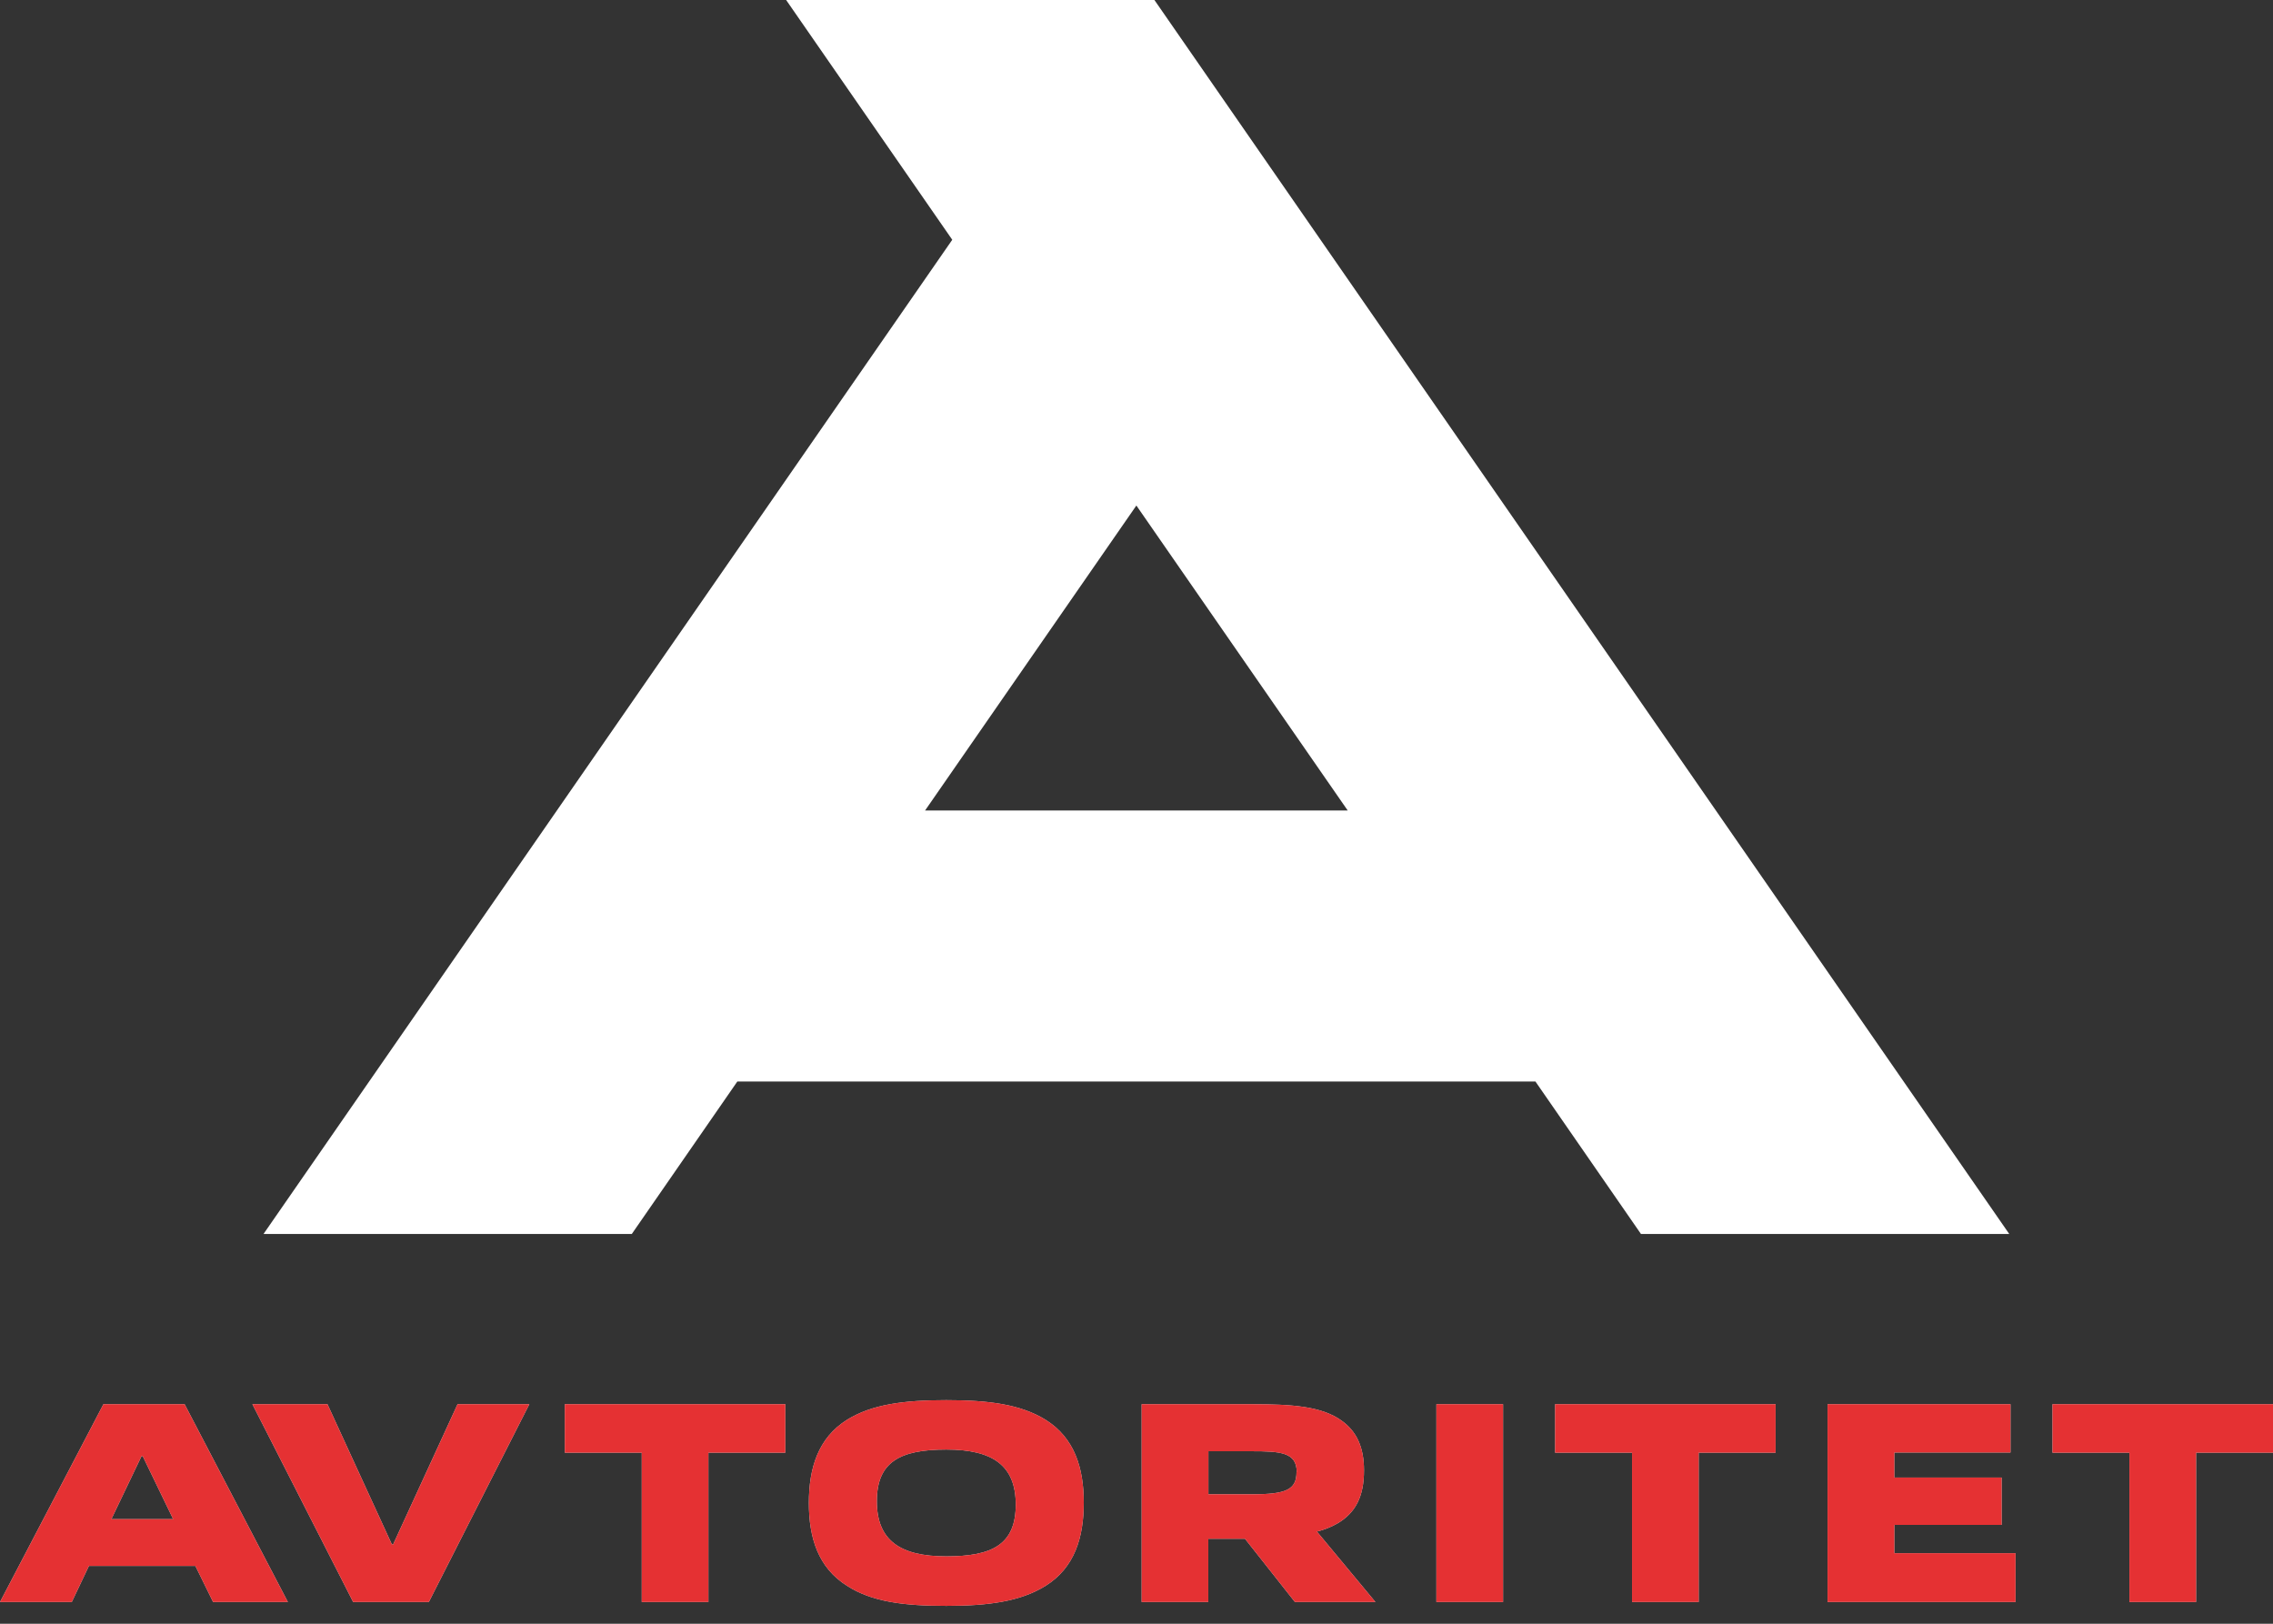 <svg width="126" height="90" viewBox="0 0 126 90" fill="none" xmlns="http://www.w3.org/2000/svg">
<rect x="0" y="0" width="126" height="90" fill="#333333" stroke="none"/>
<path d="M51.28 44.922H74.707L62.993 28.02L51.281 44.922H51.28ZM43.578 0H63.993L111.379 68.396H90.964L85.114 59.945H40.873L35.023 68.396H14.608L52.787 13.29L43.578 0L43.578 0Z" fill="white"/>
<path d="M15.958 88.795L10.233 77.832H5.733L0 88.795H3.98L4.929 86.796H10.83L11.813 88.795H15.958ZM9.585 84.202H6.174L7.845 80.711H7.911L9.599 84.202H9.585ZM23.772 88.795L29.343 77.832H25.364L21.791 85.607H21.725L18.152 77.832H13.991L19.576 88.795H23.772ZM39.269 88.795V80.52H43.533V77.832H31.31V80.52H35.574V88.795H39.269ZM60.077 83.288C60.077 81.37 59.568 79.703 57.962 78.695C56.566 77.832 54.784 77.607 52.456 77.607C50.128 77.607 48.343 77.832 46.953 78.695C45.347 79.703 44.838 81.383 44.838 83.305C44.838 85.227 45.347 86.89 46.953 87.898C48.343 88.795 50.13 89.009 52.456 89.009C54.781 89.009 56.569 88.767 57.962 87.898C59.568 86.89 60.077 85.227 60.077 83.288ZM56.307 83.385C56.307 85.607 55.014 86.265 52.456 86.265C49.897 86.265 48.607 85.382 48.607 83.208C48.607 81.034 49.883 80.345 52.456 80.345C55.028 80.345 56.307 81.225 56.307 83.399V83.385ZM76.245 88.795L73.001 84.891C73.41 84.793 73.802 84.636 74.164 84.427C75.147 83.833 75.611 82.952 75.611 81.495C75.611 80.214 75.201 79.334 74.366 78.74C73.263 77.943 71.609 77.832 69.411 77.832H63.286V88.795H66.981V85.29H69.013L71.782 88.795H76.245ZM71.87 81.592C71.87 82.569 71.302 82.825 69.397 82.825H66.987V80.439H69.357C70.963 80.439 71.881 80.489 71.881 81.592H71.87ZM83.32 88.795V77.832H79.624V88.795H83.32ZM94.164 88.795V80.52H98.428V77.832H86.205V80.52H90.469V88.795H94.164ZM111.728 88.795V86.09H105.008V84.521H110.957V81.897H105.008V80.509H111.449V77.832H101.307V88.795H111.728ZM121.736 88.795V80.52H126V77.832H113.777V80.52H118.041V88.795H121.736Z" fill="#E6E7E8"/>
<path d="M15.958 88.795L10.233 77.832H5.733L0 88.795H3.98L4.929 86.796H10.83L11.813 88.795H15.958ZM9.585 84.202H6.174L7.845 80.711H7.911L9.599 84.202H9.585ZM23.772 88.795L29.343 77.832H25.364L21.791 85.607H21.725L18.152 77.832H13.991L19.576 88.795H23.772ZM39.269 88.795V80.52H43.533V77.832H31.31V80.52H35.574V88.795H39.269ZM60.077 83.288C60.077 81.37 59.568 79.703 57.962 78.695C56.566 77.832 54.784 77.607 52.456 77.607C50.128 77.607 48.343 77.832 46.953 78.695C45.347 79.703 44.838 81.383 44.838 83.305C44.838 85.227 45.347 86.89 46.953 87.898C48.343 88.795 50.13 89.009 52.456 89.009C54.781 89.009 56.569 88.767 57.962 87.898C59.568 86.89 60.077 85.227 60.077 83.288ZM56.307 83.385C56.307 85.607 55.014 86.265 52.456 86.265C49.897 86.265 48.607 85.382 48.607 83.208C48.607 81.034 49.883 80.345 52.456 80.345C55.028 80.345 56.307 81.225 56.307 83.399V83.385ZM76.245 88.795L73.001 84.891C73.41 84.793 73.802 84.636 74.164 84.427C75.147 83.833 75.611 82.952 75.611 81.495C75.611 80.214 75.201 79.334 74.366 78.74C73.263 77.943 71.609 77.832 69.411 77.832H63.286V88.795H66.981V85.29H69.013L71.782 88.795H76.245ZM71.87 81.592C71.87 82.569 71.302 82.825 69.397 82.825H66.987V80.439H69.357C70.963 80.439 71.881 80.489 71.881 81.592H71.87ZM83.32 88.795V77.832H79.624V88.795H83.32ZM94.164 88.795V80.52H98.428V77.832H86.205V80.52H90.469V88.795H94.164ZM111.728 88.795V86.09H105.008V84.521H110.957V81.897H105.008V80.509H111.449V77.832H101.307V88.795H111.728ZM121.736 88.795V80.52H126V77.832H113.777V80.52H118.041V88.795H121.736Z" fill="#E53133"/>
</svg>
